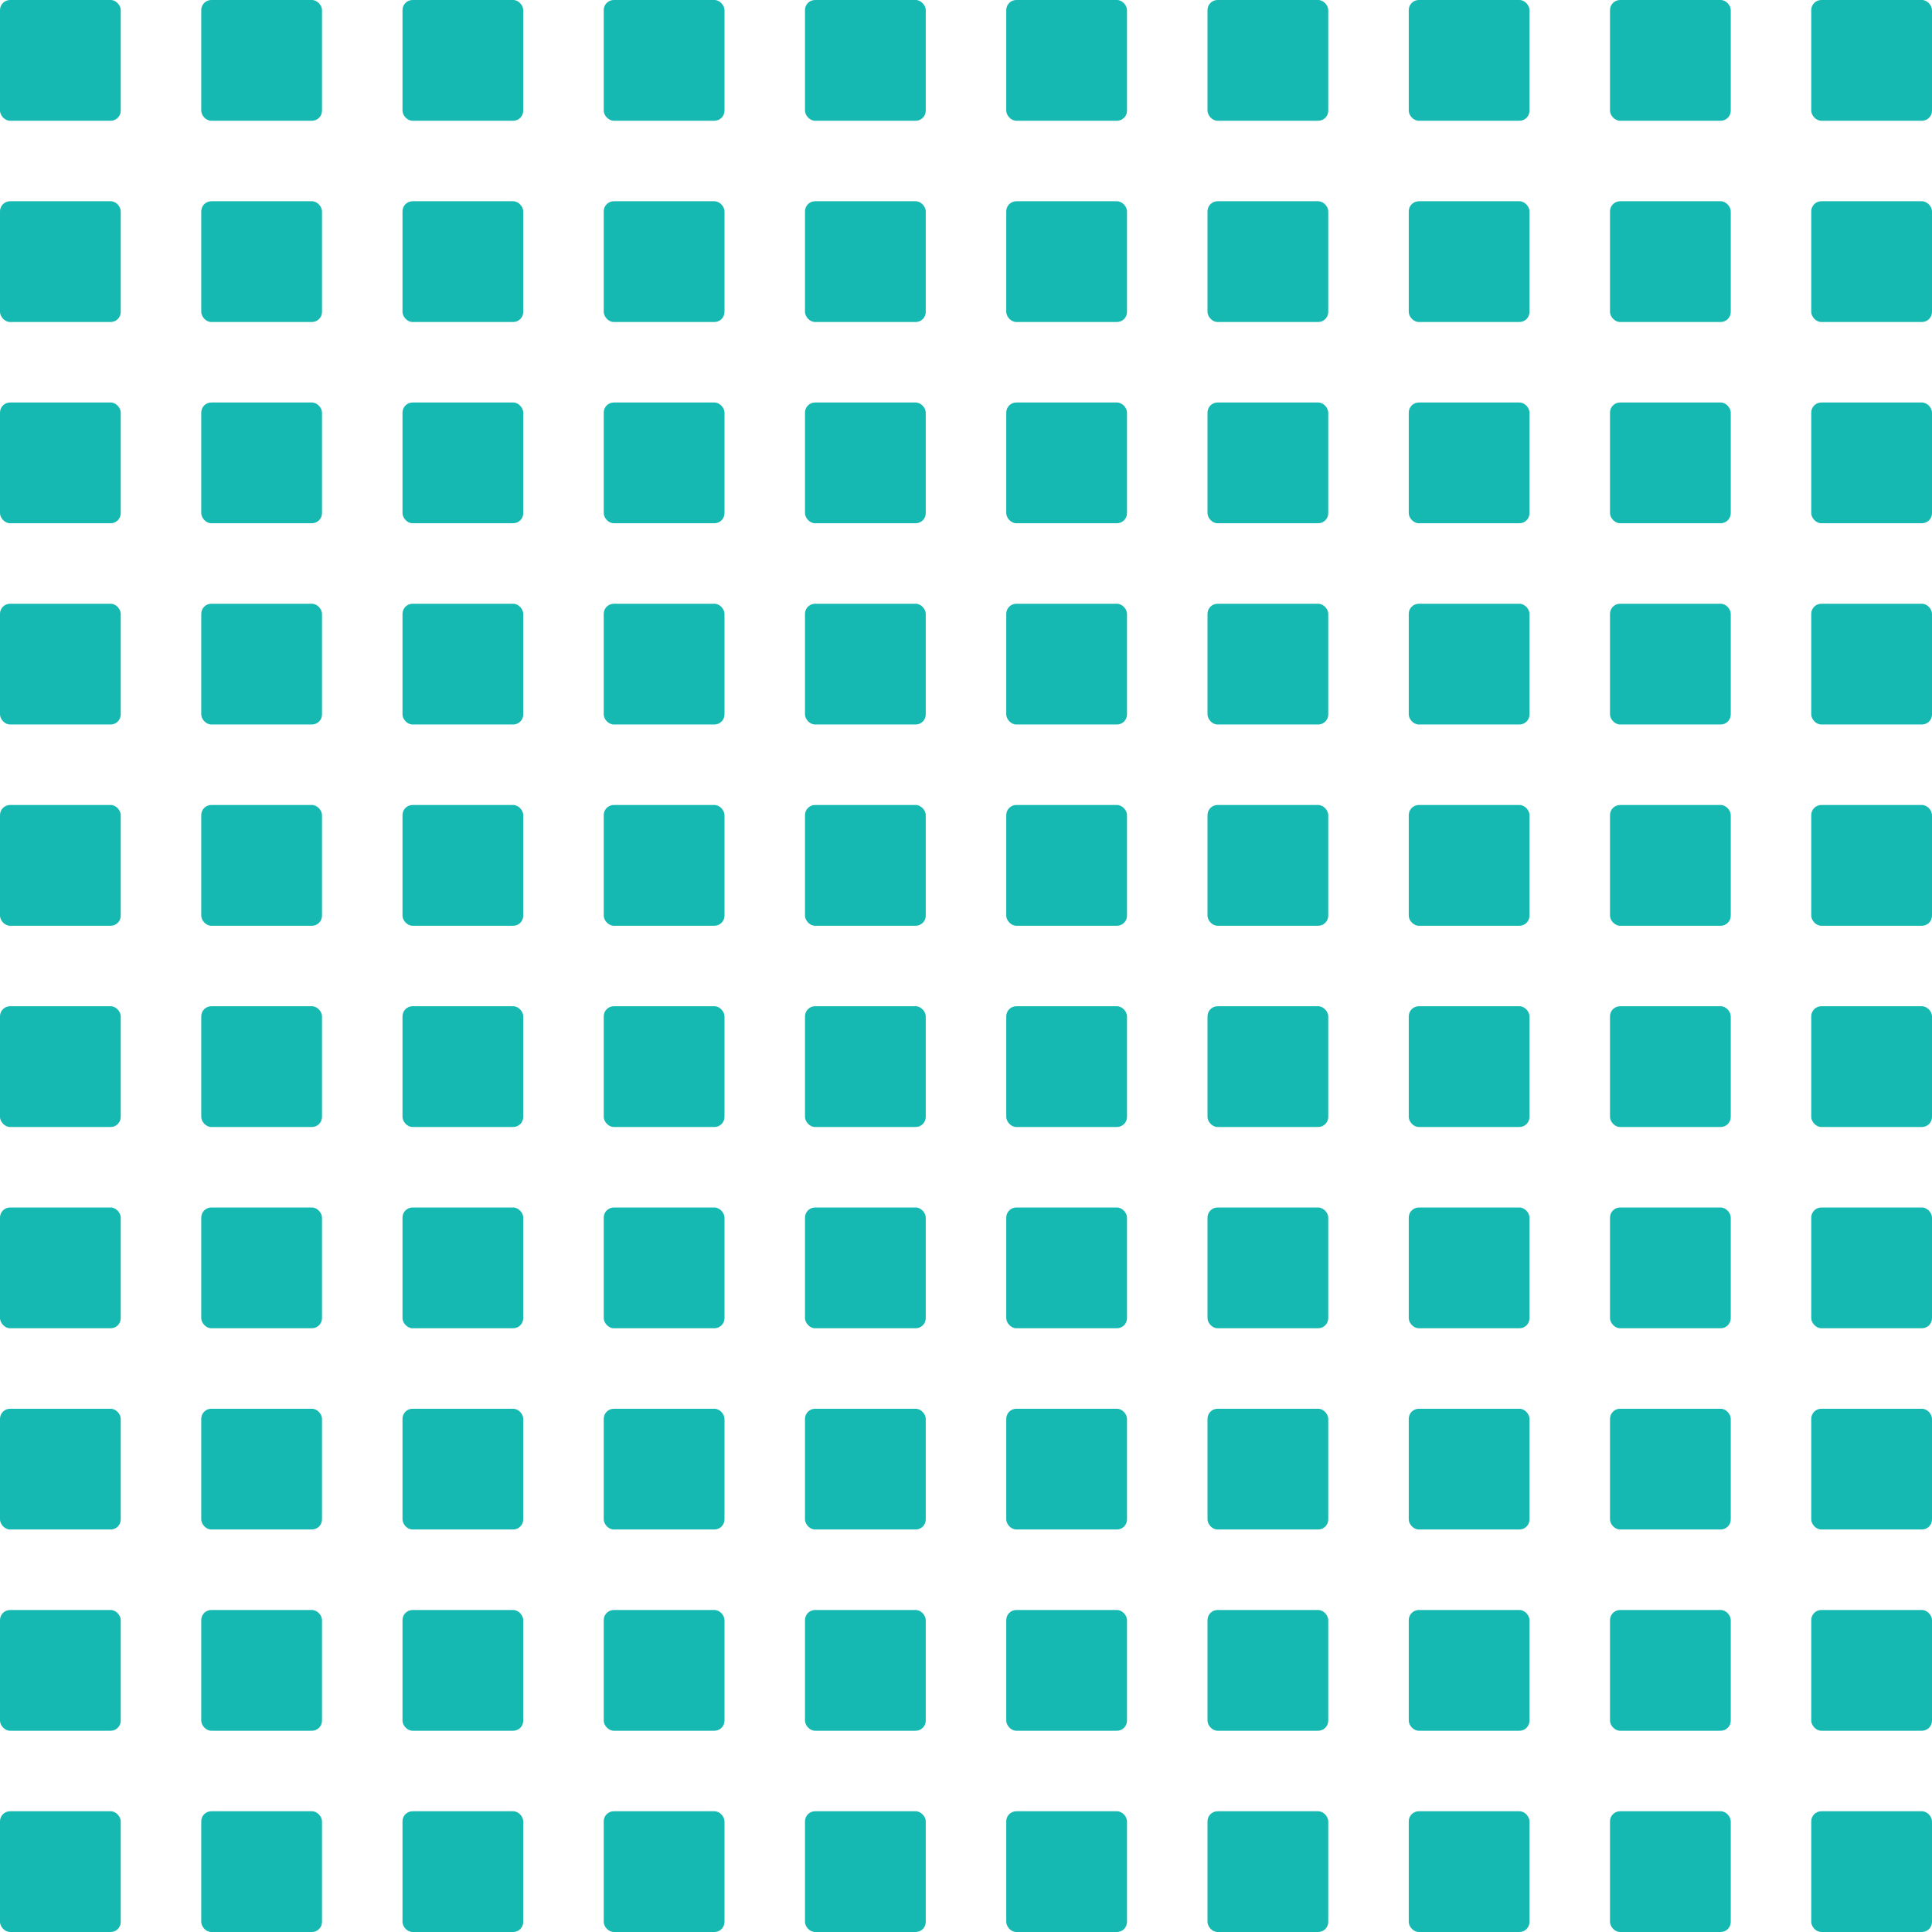 <svg width="48" height="48" viewBox="0 0 48 48" fill="none" xmlns="http://www.w3.org/2000/svg">
<rect width="3" height="3" rx="0.25" fill="#16b9b1"/>
<rect x="5" width="3" height="3" rx="0.25" fill="#16b9b1"/>
<rect x="10" width="3" height="3" rx="0.25" fill="#16b9b1"/>
<rect x="15" width="3" height="3" rx="0.25" fill="#16b9b1"/>
<rect x="20" width="3" height="3" rx="0.25" fill="#16b9b1"/>
<rect x="25" width="3" height="3" rx="0.25" fill="#16b9b1"/>
<rect x="30" width="3" height="3" rx="0.25" fill="#16b9b1"/>
<rect x="35" width="3" height="3" rx="0.25" fill="#16b9b1"/>
<rect x="40" width="3" height="3" rx="0.25" fill="#16b9b1"/>
<rect x="45" width="3" height="3" rx="0.25" fill="#16b9b1"/>
<rect y="5" width="3" height="3" rx="0.25" fill="#16b9b1"/>
<rect x="5" y="5" width="3" height="3" rx="0.25" fill="#16b9b1"/>
<rect x="10" y="5" width="3" height="3" rx="0.25" fill="#16b9b1"/>
<rect x="15" y="5" width="3" height="3" rx="0.25" fill="#16b9b1"/>
<rect x="20" y="5" width="3" height="3" rx="0.25" fill="#16b9b1"/>
<rect x="25" y="5" width="3" height="3" rx="0.25" fill="#16b9b1"/>
<rect x="30" y="5" width="3" height="3" rx="0.25" fill="#16b9b1"/>
<rect x="35" y="5" width="3" height="3" rx="0.25" fill="#16b9b1"/>
<rect x="40" y="5" width="3" height="3" rx="0.25" fill="#16b9b1"/>
<rect x="45" y="5" width="3" height="3" rx="0.25" fill="#16b9b1"/>
<rect y="10" width="3" height="3" rx="0.25" fill="#16b9b1"/>
<rect x="5" y="10" width="3" height="3" rx="0.25" fill="#16b9b1"/>
<rect x="10" y="10" width="3" height="3" rx="0.25" fill="#16b9b1"/>
<rect x="15" y="10" width="3" height="3" rx="0.25" fill="#16b9b1"/>
<rect x="20" y="10" width="3" height="3" rx="0.25" fill="#16b9b1"/>
<rect x="25" y="10" width="3" height="3" rx="0.25" fill="#16b9b1"/>
<rect x="30" y="10" width="3" height="3" rx="0.25" fill="#16b9b1"/>
<rect x="35" y="10" width="3" height="3" rx="0.25" fill="#16b9b1"/>
<rect x="40" y="10" width="3" height="3" rx="0.25" fill="#16b9b1"/>
<rect x="45" y="10" width="3" height="3" rx="0.25" fill="#16b9b1"/>
<rect y="15" width="3" height="3" rx="0.25" fill="#16b9b1"/>
<rect x="5" y="15" width="3" height="3" rx="0.25" fill="#16b9b1"/>
<rect x="10" y="15" width="3" height="3" rx="0.25" fill="#16b9b1"/>
<rect x="15" y="15" width="3" height="3" rx="0.25" fill="#16b9b1"/>
<rect x="20" y="15" width="3" height="3" rx="0.25" fill="#16b9b1"/>
<rect x="25" y="15" width="3" height="3" rx="0.25" fill="#16b9b1"/>
<rect x="30" y="15" width="3" height="3" rx="0.25" fill="#16b9b1"/>
<rect x="35" y="15" width="3" height="3" rx="0.25" fill="#16b9b1"/>
<rect x="40" y="15" width="3" height="3" rx="0.25" fill="#16b9b1"/>
<rect x="45" y="15" width="3" height="3" rx="0.25" fill="#16b9b1"/>
<rect y="20" width="3" height="3" rx="0.25" fill="#16b9b1"/>
<rect x="5" y="20" width="3" height="3" rx="0.25" fill="#16b9b1"/>
<rect x="10" y="20" width="3" height="3" rx="0.25" fill="#16b9b1"/>
<rect x="15" y="20" width="3" height="3" rx="0.25" fill="#16b9b1"/>
<rect x="20" y="20" width="3" height="3" rx="0.25" fill="#16b9b1"/>
<rect x="25" y="20" width="3" height="3" rx="0.25" fill="#16b9b1"/>
<rect x="30" y="20" width="3" height="3" rx="0.25" fill="#16b9b1"/>
<rect x="35" y="20" width="3" height="3" rx="0.25" fill="#16b9b1"/>
<rect x="40" y="20" width="3" height="3" rx="0.25" fill="#16b9b1"/>
<rect x="45" y="20" width="3" height="3" rx="0.25" fill="#16b9b1"/>
<rect y="25" width="3" height="3" rx="0.25" fill="#16b9b1"/>
<rect x="5" y="25" width="3" height="3" rx="0.25" fill="#16b9b1"/>
<rect x="10" y="25" width="3" height="3" rx="0.25" fill="#16b9b1"/>
<rect x="15" y="25" width="3" height="3" rx="0.25" fill="#16b9b1"/>
<rect x="20" y="25" width="3" height="3" rx="0.25" fill="#16b9b1"/>
<rect x="25" y="25" width="3" height="3" rx="0.25" fill="#16b9b1"/>
<rect x="30" y="25" width="3" height="3" rx="0.25" fill="#16b9b1"/>
<rect x="35" y="25" width="3" height="3" rx="0.25" fill="#16b9b1"/>
<rect x="40" y="25" width="3" height="3" rx="0.25" fill="#16b9b1"/>
<rect x="45" y="25" width="3" height="3" rx="0.25" fill="#16b9b1"/>
<rect y="30" width="3" height="3" rx="0.25" fill="#16b9b1"/>
<rect x="5" y="30" width="3" height="3" rx="0.25" fill="#16b9b1"/>
<rect x="10" y="30" width="3" height="3" rx="0.25" fill="#16b9b1"/>
<rect x="15" y="30" width="3" height="3" rx="0.25" fill="#16b9b1"/>
<rect x="20" y="30" width="3" height="3" rx="0.25" fill="#16b9b1"/>
<rect x="25" y="30" width="3" height="3" rx="0.25" fill="#16b9b1"/>
<rect x="30" y="30" width="3" height="3" rx="0.25" fill="#16b9b1"/>
<rect x="35" y="30" width="3" height="3" rx="0.25" fill="#16b9b1"/>
<rect x="40" y="30" width="3" height="3" rx="0.25" fill="#16b9b1"/>
<rect x="45" y="30" width="3" height="3" rx="0.25" fill="#16b9b1"/>
<rect y="35" width="3" height="3" rx="0.25" fill="#16b9b1"/>
<rect x="5" y="35" width="3" height="3" rx="0.25" fill="#16b9b1"/>
<rect x="10" y="35" width="3" height="3" rx="0.25" fill="#16b9b1"/>
<rect x="15" y="35" width="3" height="3" rx="0.25" fill="#16b9b1"/>
<rect x="20" y="35" width="3" height="3" rx="0.25" fill="#16b9b1"/>
<rect x="25" y="35" width="3" height="3" rx="0.25" fill="#16b9b1"/>
<rect x="30" y="35" width="3" height="3" rx="0.25" fill="#16b9b1"/>
<rect x="35" y="35" width="3" height="3" rx="0.25" fill="#16b9b1"/>
<rect x="40" y="35" width="3" height="3" rx="0.25" fill="#16b9b1"/>
<rect x="45" y="35" width="3" height="3" rx="0.25" fill="#16b9b1"/>
<rect y="40" width="3" height="3" rx="0.25" fill="#16b9b1"/>
<rect x="5" y="40" width="3" height="3" rx="0.25" fill="#16b9b1"/>
<rect x="10" y="40" width="3" height="3" rx="0.25" fill="#16b9b1"/>
<rect x="15" y="40" width="3" height="3" rx="0.25" fill="#16b9b1"/>
<rect x="20" y="40" width="3" height="3" rx="0.25" fill="#16b9b1"/>
<rect x="25" y="40" width="3" height="3" rx="0.25" fill="#16b9b1"/>
<rect x="30" y="40" width="3" height="3" rx="0.25" fill="#16b9b1"/>
<rect x="35" y="40" width="3" height="3" rx="0.25" fill="#16b9b1"/>
<rect x="40" y="40" width="3" height="3" rx="0.25" fill="#16b9b1"/>
<rect x="45" y="40" width="3" height="3" rx="0.25" fill="#16b9b1"/>
<rect y="45" width="3" height="3" rx="0.25" fill="#16b9b1"/>
<rect x="5" y="45" width="3" height="3" rx="0.25" fill="#16b9b1"/>
<rect x="10" y="45" width="3" height="3" rx="0.25" fill="#16b9b1"/>
<rect x="15" y="45" width="3" height="3" rx="0.25" fill="#16b9b1"/>
<rect x="20" y="45" width="3" height="3" rx="0.25" fill="#16b9b1"/>
<rect x="25" y="45" width="3" height="3" rx="0.25" fill="#16b9b1"/>
<rect x="30" y="45" width="3" height="3" rx="0.25" fill="#16b9b1"/>
<rect x="35" y="45" width="3" height="3" rx="0.25" fill="#16b9b1"/>
<rect x="40" y="45" width="3" height="3" rx="0.25" fill="#16b9b1"/>
<rect x="45" y="45" width="3" height="3" rx="0.25" fill="#16b9b1"/>
</svg>
